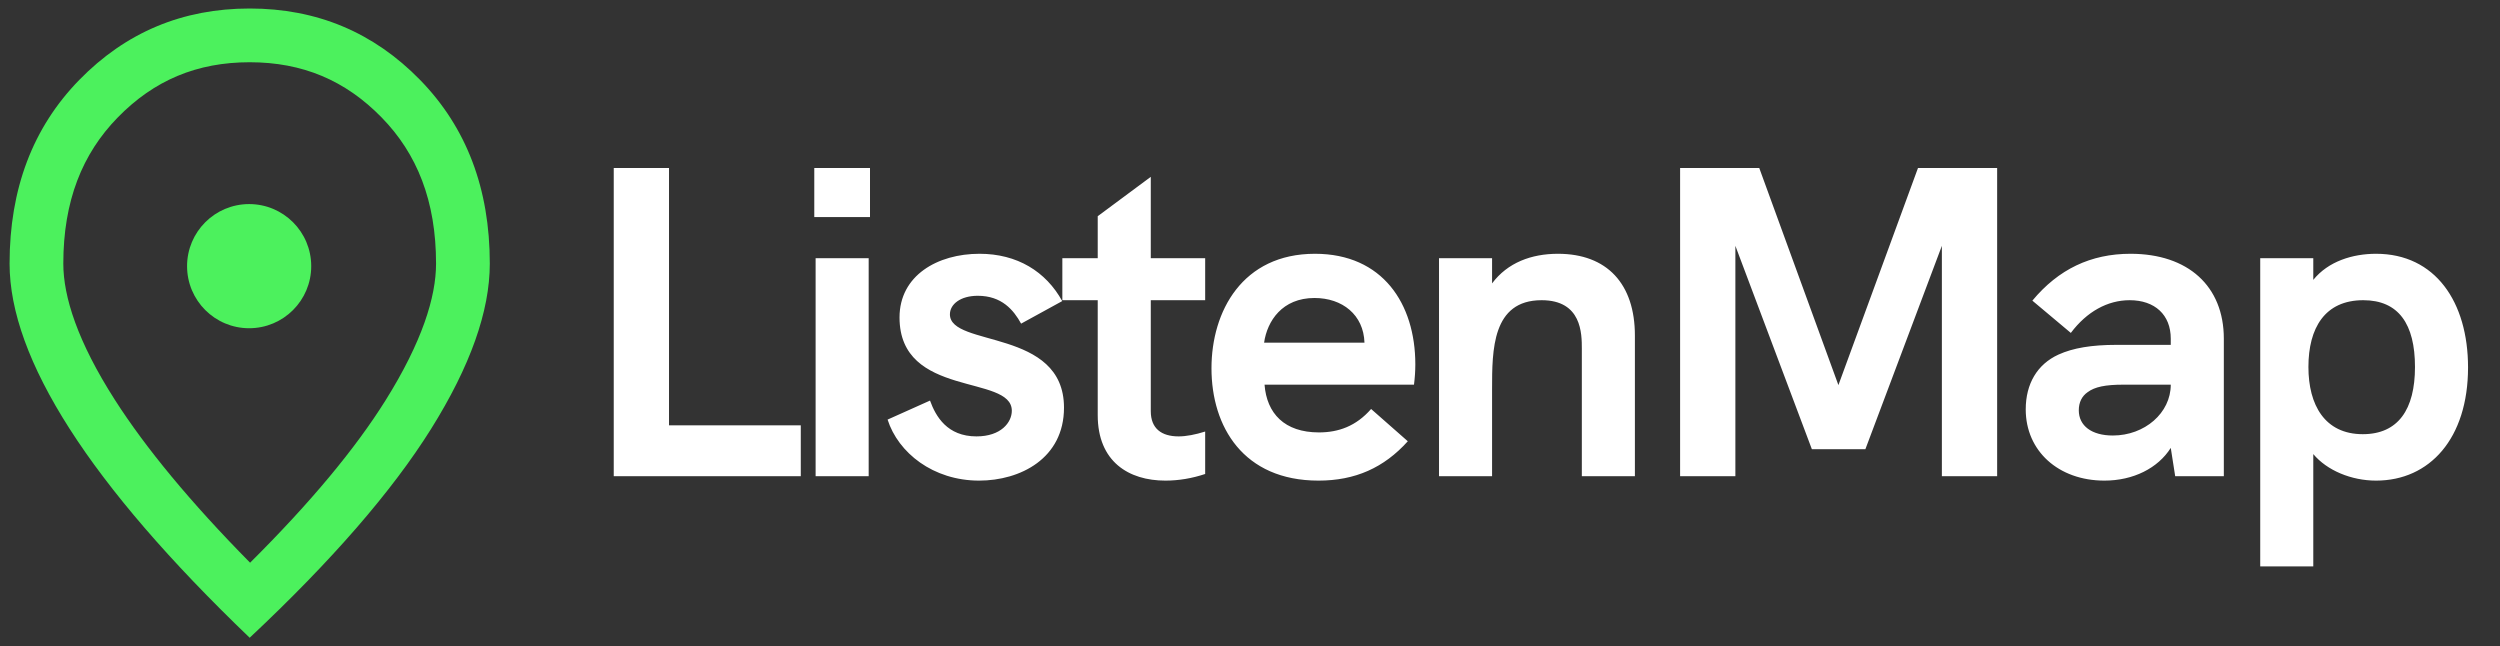 <svg width="147" height="38" viewBox="0 0 147 38" fill="none" xmlns="http://www.w3.org/2000/svg">
<rect x="0" y="0" width="147" height="38" fill="#333333" stroke="none"/>
<path fill-rule="evenodd" clip-rule="evenodd" d="M14.705 33.087C18.281 29.533 20.913 26.35 22.672 23.538C24.816 20.11 25.64 17.466 25.64 15.502C25.64 11.81 24.522 9.038 22.439 6.906C20.306 4.722 17.785 3.66 14.681 3.66C11.578 3.66 9.056 4.722 6.924 6.906C4.841 9.038 3.723 11.81 3.723 15.502C3.723 17.447 4.559 20.081 6.754 23.51C8.568 26.343 11.2 29.535 14.705 33.087ZM14.681 37.5C19.496 32.985 23.053 28.889 25.352 25.213C27.65 21.538 28.8 18.3 28.8 15.502C28.8 11.098 27.433 7.497 24.7 4.698C21.967 1.899 18.627 0.5 14.681 0.5C10.736 0.5 7.396 1.899 4.663 4.698C1.93 7.497 0.563 11.098 0.563 15.502C0.563 18.3 1.74 21.538 4.093 25.213C6.446 28.889 9.975 32.985 14.681 37.5Z" fill="#4CF15D"/>
<path d="M18.3 15.65C18.3 17.666 16.666 19.3 14.65 19.3C12.634 19.3 11 17.666 11 15.65C11 13.634 12.634 12 14.65 12C16.666 12 18.3 13.634 18.3 15.65Z" fill="#4CF15D"/>
<path d="M36.088 28H47.086V25.01H39.338V9.878H36.088V28ZM47.88 12.764H51.156V9.878H47.88V12.764ZM47.958 28H51.078V15.182H47.958V28ZM57.572 28.26C59.989 28.26 62.563 26.96 62.563 23.97C62.563 19.29 55.855 20.434 55.855 18.484C55.855 17.886 56.48 17.392 57.493 17.392C58.898 17.392 59.599 18.224 60.041 19.03L62.459 17.704C61.498 15.962 59.807 14.922 57.597 14.922C55.127 14.922 52.892 16.196 52.892 18.666C52.892 23.424 59.495 21.994 59.495 24.152C59.495 24.828 58.871 25.66 57.416 25.66C55.7 25.66 55.023 24.49 54.685 23.554L52.19 24.672C52.813 26.622 54.867 28.26 57.572 28.26ZM70.864 17.652V15.182H67.666V10.398L64.546 12.712V15.182H62.466V17.652H64.546V24.412C64.546 27.142 66.366 28.26 68.524 28.26C69.304 28.26 70.084 28.13 70.864 27.87V25.374C70.292 25.556 69.746 25.66 69.304 25.66C68.29 25.66 67.666 25.192 67.666 24.178V17.652H70.864ZM83.221 21.422C83.221 17.86 81.297 14.922 77.319 14.922C73.055 14.922 71.235 18.302 71.235 21.656C71.235 25.088 73.107 28.26 77.527 28.26C79.685 28.26 81.375 27.506 82.779 25.946L80.621 24.048C79.737 25.062 78.697 25.426 77.553 25.426C75.525 25.426 74.485 24.308 74.355 22.618H83.143C83.195 22.202 83.221 21.812 83.221 21.422ZM74.329 20.148C74.511 18.874 75.395 17.522 77.293 17.522C78.931 17.522 80.179 18.51 80.231 20.148H74.329ZM91.608 14.922C90.048 14.922 88.644 15.442 87.734 16.664V15.182H84.614V28H87.734V22.878C87.734 20.59 87.734 17.652 90.646 17.652C93.012 17.652 93.012 19.628 93.012 20.512V28H96.132V19.732C96.132 16.69 94.494 14.922 91.608 14.922ZM112.778 9.878L108.098 22.644L103.444 9.878H98.79V28H102.04V14.454L106.538 26.414H109.684L114.182 14.454V28H117.432V9.878H112.778ZM125.275 14.922C122.935 14.922 121.037 15.832 119.503 17.678L121.765 19.576C122.701 18.328 123.923 17.652 125.223 17.652C126.705 17.652 127.641 18.51 127.641 19.914V20.278H124.443C122.987 20.278 121.895 20.46 121.037 20.85C119.789 21.422 119.113 22.566 119.113 24.074C119.113 26.518 121.037 28.26 123.741 28.26C125.431 28.26 126.887 27.532 127.641 26.336L127.901 28H130.761V19.914C130.761 16.82 128.655 14.922 125.275 14.922ZM124.235 25.608C122.987 25.608 122.233 25.036 122.233 24.126C122.233 23.658 122.415 23.294 122.753 23.06C123.169 22.748 123.793 22.618 124.859 22.618H127.641C127.641 24.282 126.107 25.608 124.235 25.608ZM139.713 14.922C138.335 14.922 136.905 15.364 136.021 16.456V15.182H132.901V33.304H136.021V26.7C136.827 27.662 138.257 28.26 139.713 28.26C142.859 28.26 145.121 25.79 145.121 21.604C145.121 17.756 143.197 14.922 139.713 14.922ZM138.933 25.53C136.697 25.53 135.735 23.814 135.735 21.578C135.735 19.29 136.697 17.652 138.959 17.652C141.039 17.652 142.001 19.056 142.001 21.578C142.001 24.074 141.013 25.53 138.933 25.53Z" fill="white"/>
</svg>
